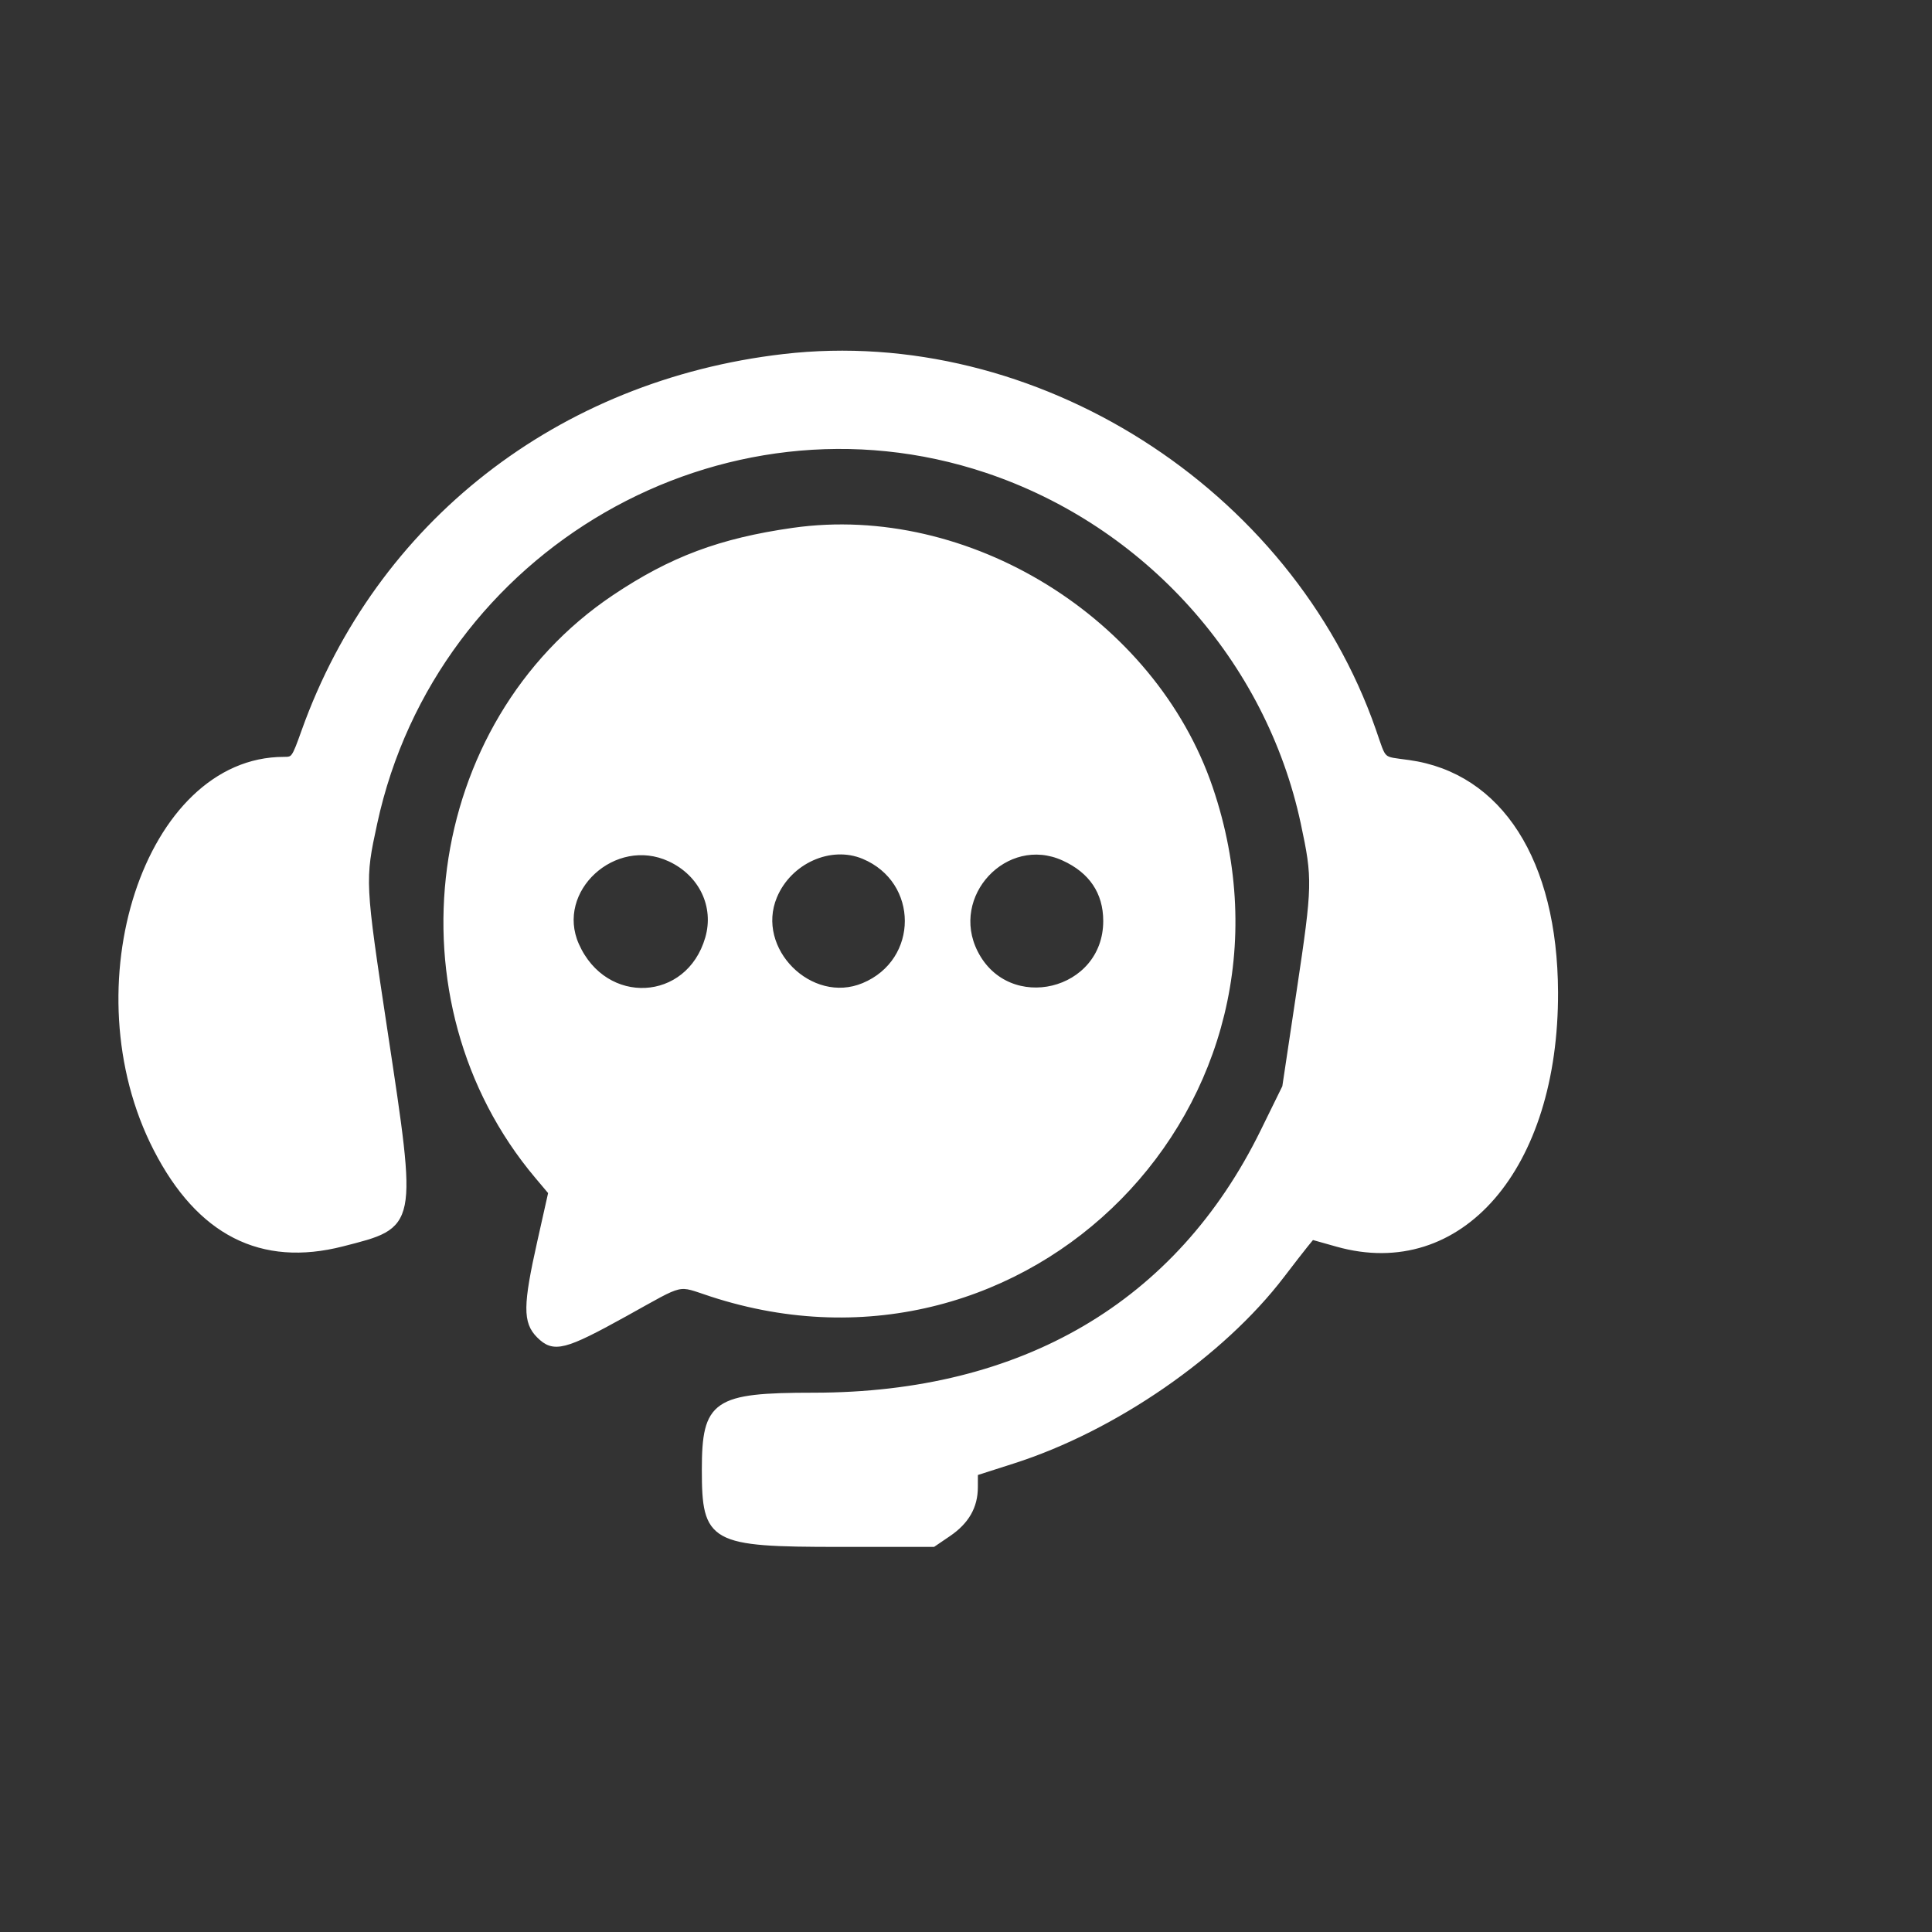 <svg id="svg" version="1.1"
    xmlns="http://www.w3.org/2000/svg"
    xmlns:xlink="http://www.w3.org/1999/xlink" width="400" height="400" viewBox="48, 28, 350,350">
    <rect x="48" y="28" width="350" height="350" fill="#333333" stroke="none"/>
    <g id="svgg">
        <path fill="white" stroke="white" fill-rule="evenodd" id="path0" d="M189.971 92.635 C 149.300 97.349,116.548 122.922,103.126 160.443 C 101.310 165.521,101.242 165.616,99.409 165.616 C 74.693 165.616,61.203 206.790,76.301 236.146 C 84.119 251.347,95.357 257.064,110.029 253.304 C 123.208 249.927,123.098 250.479,117.720 214.900 C 113.607 187.695,113.597 187.490,115.844 177.110 C 126.661 127.148,178.758 97.116,226.752 113.176 C 255.741 122.876,277.805 147.457,284.140 177.110 C 286.300 187.220,286.272 188.377,283.411 207.450 L 280.789 224.928 276.821 233.010 C 261.473 264.271,233.326 280.793,195.407 280.800 C 177.534 280.803,175.645 282.091,175.645 294.269 C 175.645 307.052,176.886 307.736,200.070 307.736 L 217.062 307.736 219.801 305.874 C 223.083 303.642,224.639 300.931,224.649 297.430 L 224.656 294.842 231.581 292.624 C 249.864 286.769,269.314 273.334,280.229 259.021 C 281.963 256.748,283.898 254.255,284.529 253.481 L 285.678 252.075 290.260 253.366 C 312.494 259.627,329.878 239.542,329.752 207.736 C 329.658 184.033,319.715 168.480,303.186 166.182 C 298.082 165.472,298.795 166.122,296.785 160.348 C 281.592 116.711,235.320 87.378,189.971 92.635 M191.691 124.118 C 178.516 125.992,169.628 129.320,159.302 136.246 C 125.196 159.122,118.530 209.208,145.353 241.057 L 147.836 244.004 145.838 252.923 C 143.239 264.522,143.209 267.476,145.664 269.931 C 148.331 272.599,150.170 272.131,161.319 265.953 C 172.204 259.922,170.492 260.313,176.882 262.398 C 233.989 281.033,286.594 227.677,267.217 170.774 C 256.856 140.348,223.303 119.621,191.691 124.118 M169.364 183.591 C 175.113 186.268,177.934 192.175,176.243 197.992 C 172.741 210.039,157.535 210.807,152.400 199.196 C 148.003 189.252,159.268 178.890,169.364 183.591 M204.460 183.124 C 215.069 187.549,215.069 202.136,204.460 206.561 C 194.821 210.582,184.261 200.022,188.281 190.383 C 190.955 183.972,198.441 180.613,204.460 183.124 M240.688 183.429 C 245.735 185.718,248.362 189.624,248.362 194.842 C 248.362 207.985,230.598 212.281,224.667 200.573 C 219.402 190.181,230.168 178.660,240.688 183.429 " ></path>
    </g>
</svg>